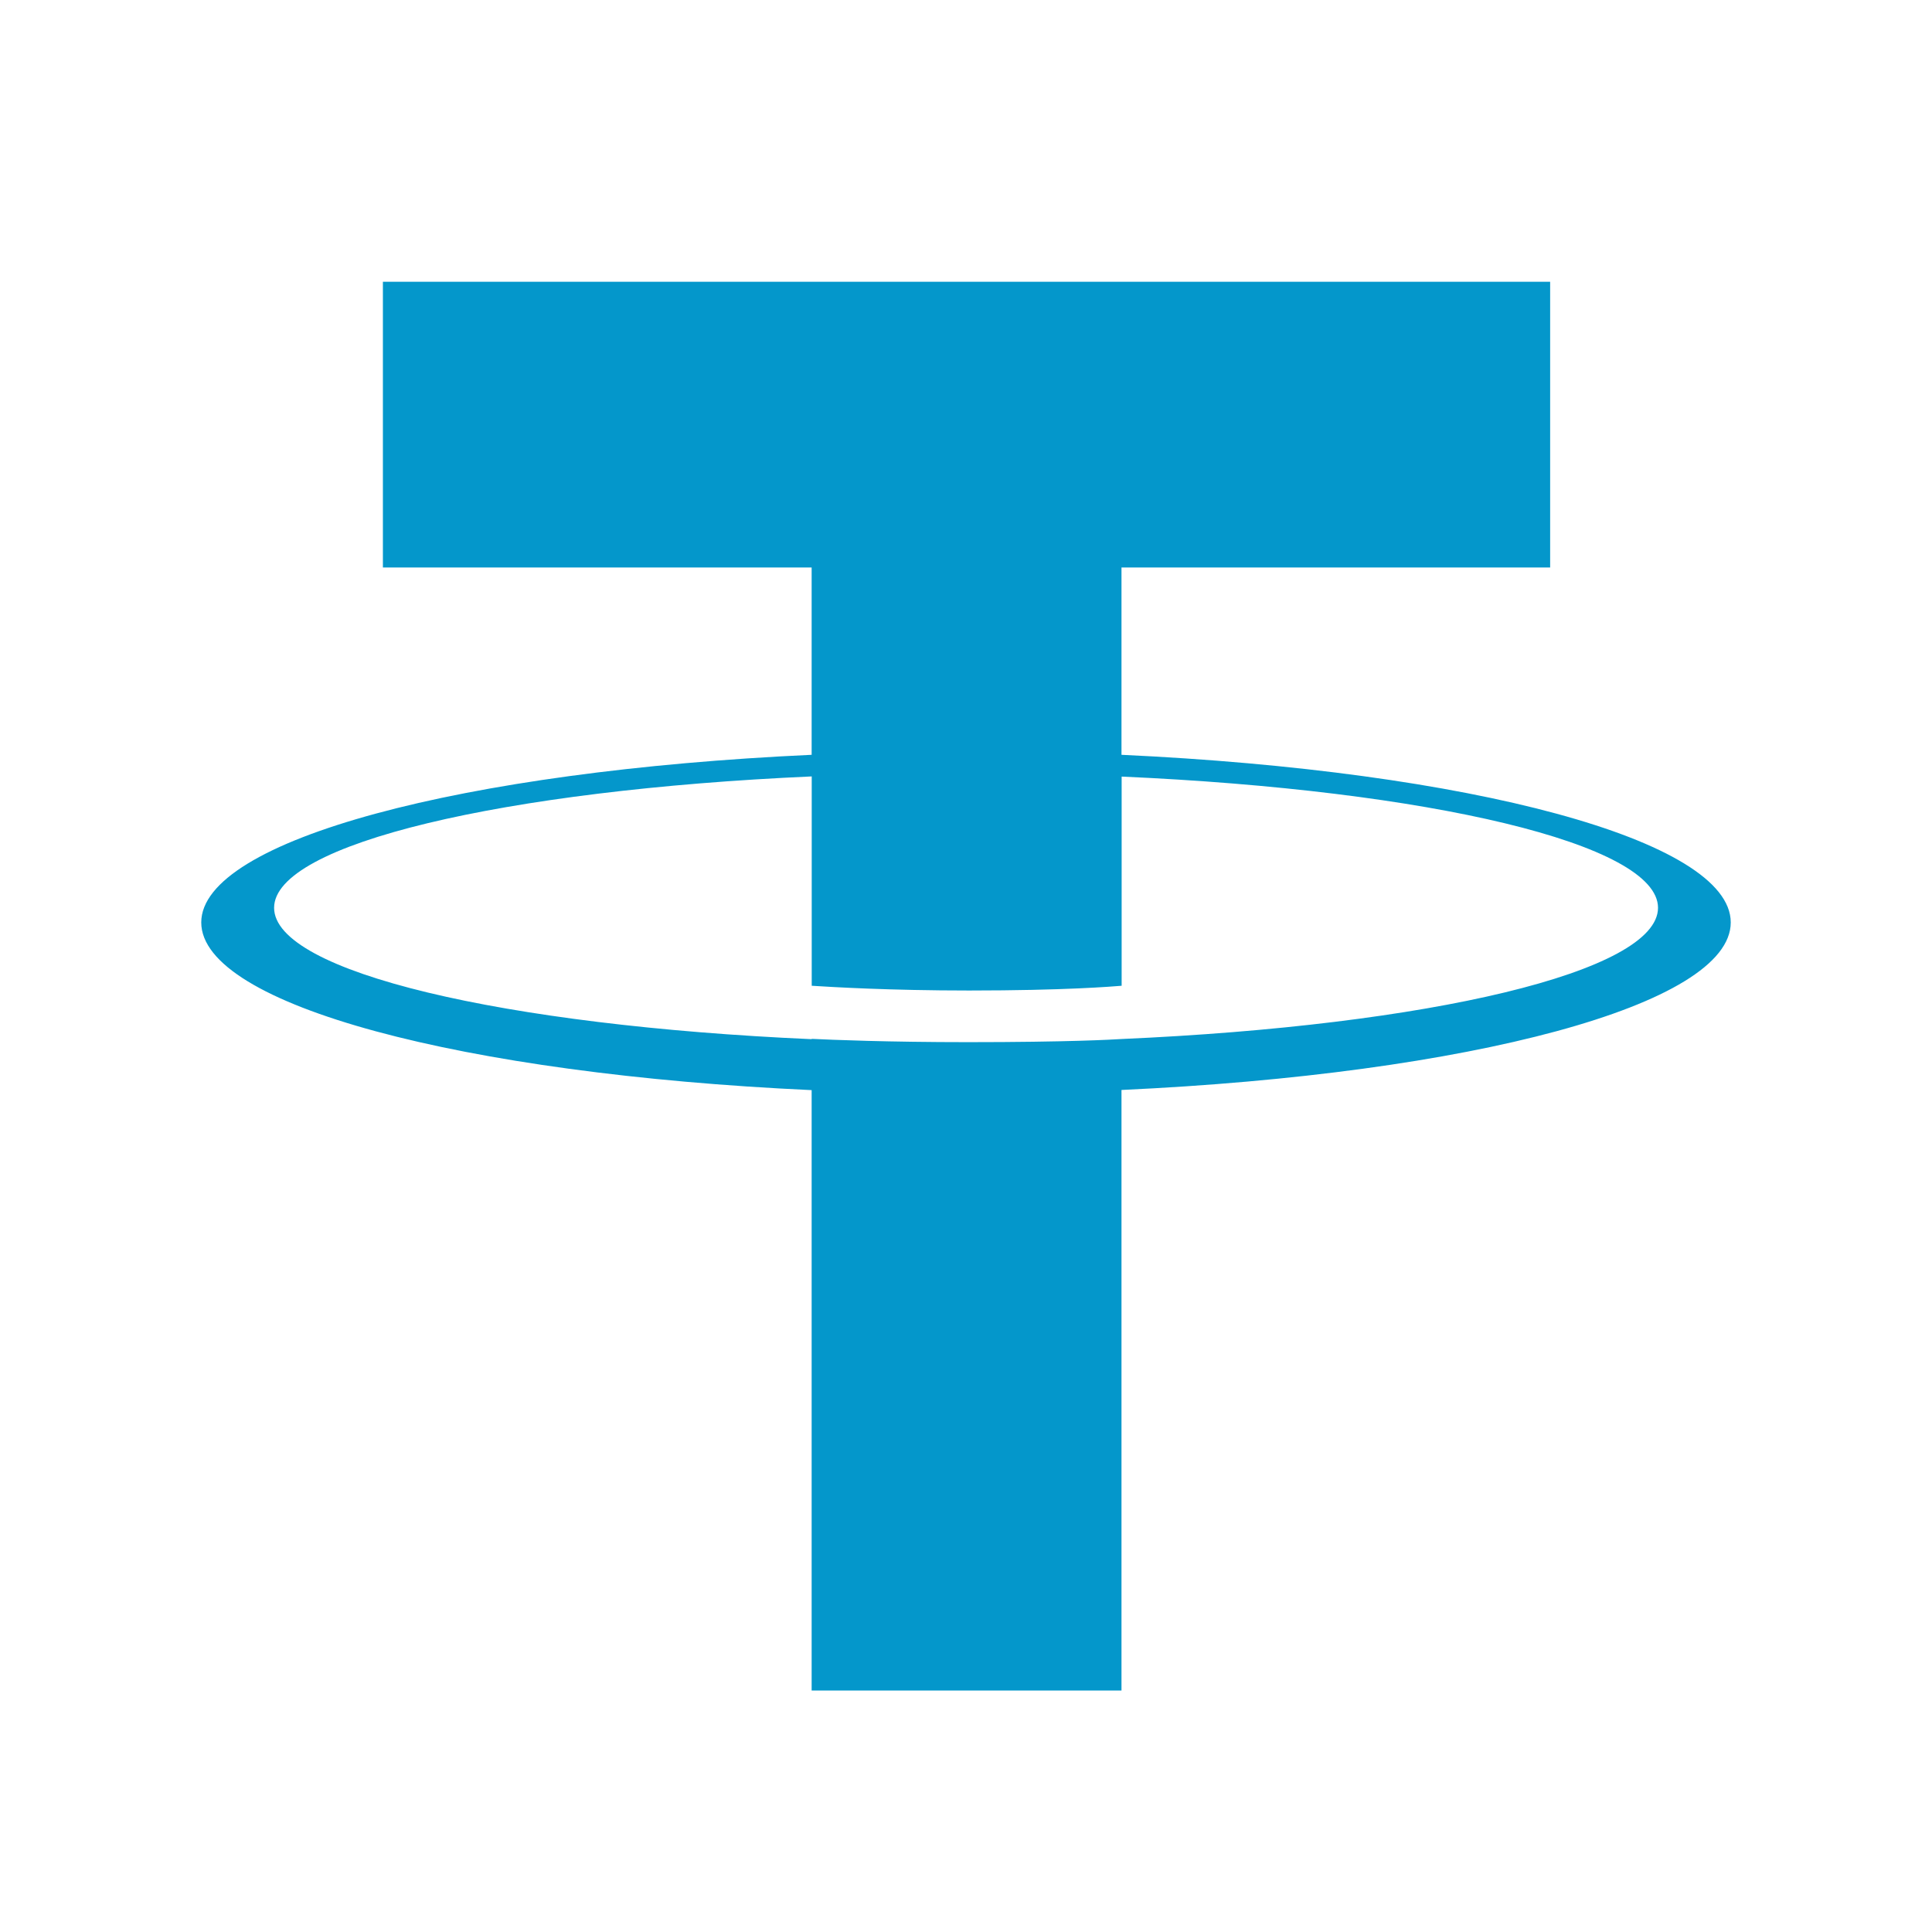 <svg version="1.1" id="BtcTurkTetherUSDT" xmlns="http://www.w3.org/2000/svg" xmlns:xlink="http://www.w3.org/1999/xlink"
	 x="0px" y="0px" width="48px" height="48px" viewBox="0 0 48 48" enable-background="new 0 0 48 48" xml:space="preserve">
<title>BtcTurk Tether USDT</title>
<path fill="#0497CB" d="M27.863,18.753v-4.654h10.65V7h-29v7.099h10.652v4.654C11.51,19.15,5,20.864,5,22.918
	c0,2.055,6.51,3.768,15.165,4.166V42h7.698V27.08C36.502,26.682,43,24.973,43,22.918C43,20.865,36.502,19.153,27.863,18.753z
		M27.863,25.814L27.863,25.814c-0.217,0.014-1.33,0.078-3.817,0.078c-1.988,0-3.386-0.058-3.879-0.082v0.008
	C12.52,25.48,6.81,24.15,6.81,22.554c0-1.591,5.71-2.924,13.357-3.264v5.201c0.501,0.032,1.934,0.118,3.912,0.118
	c2.375,0,3.563-0.1,3.788-0.118v-5.197c7.633,0.339,13.326,1.67,13.326,3.26C41.191,24.147,35.496,25.479,27.863,25.814z"/>
</svg>
